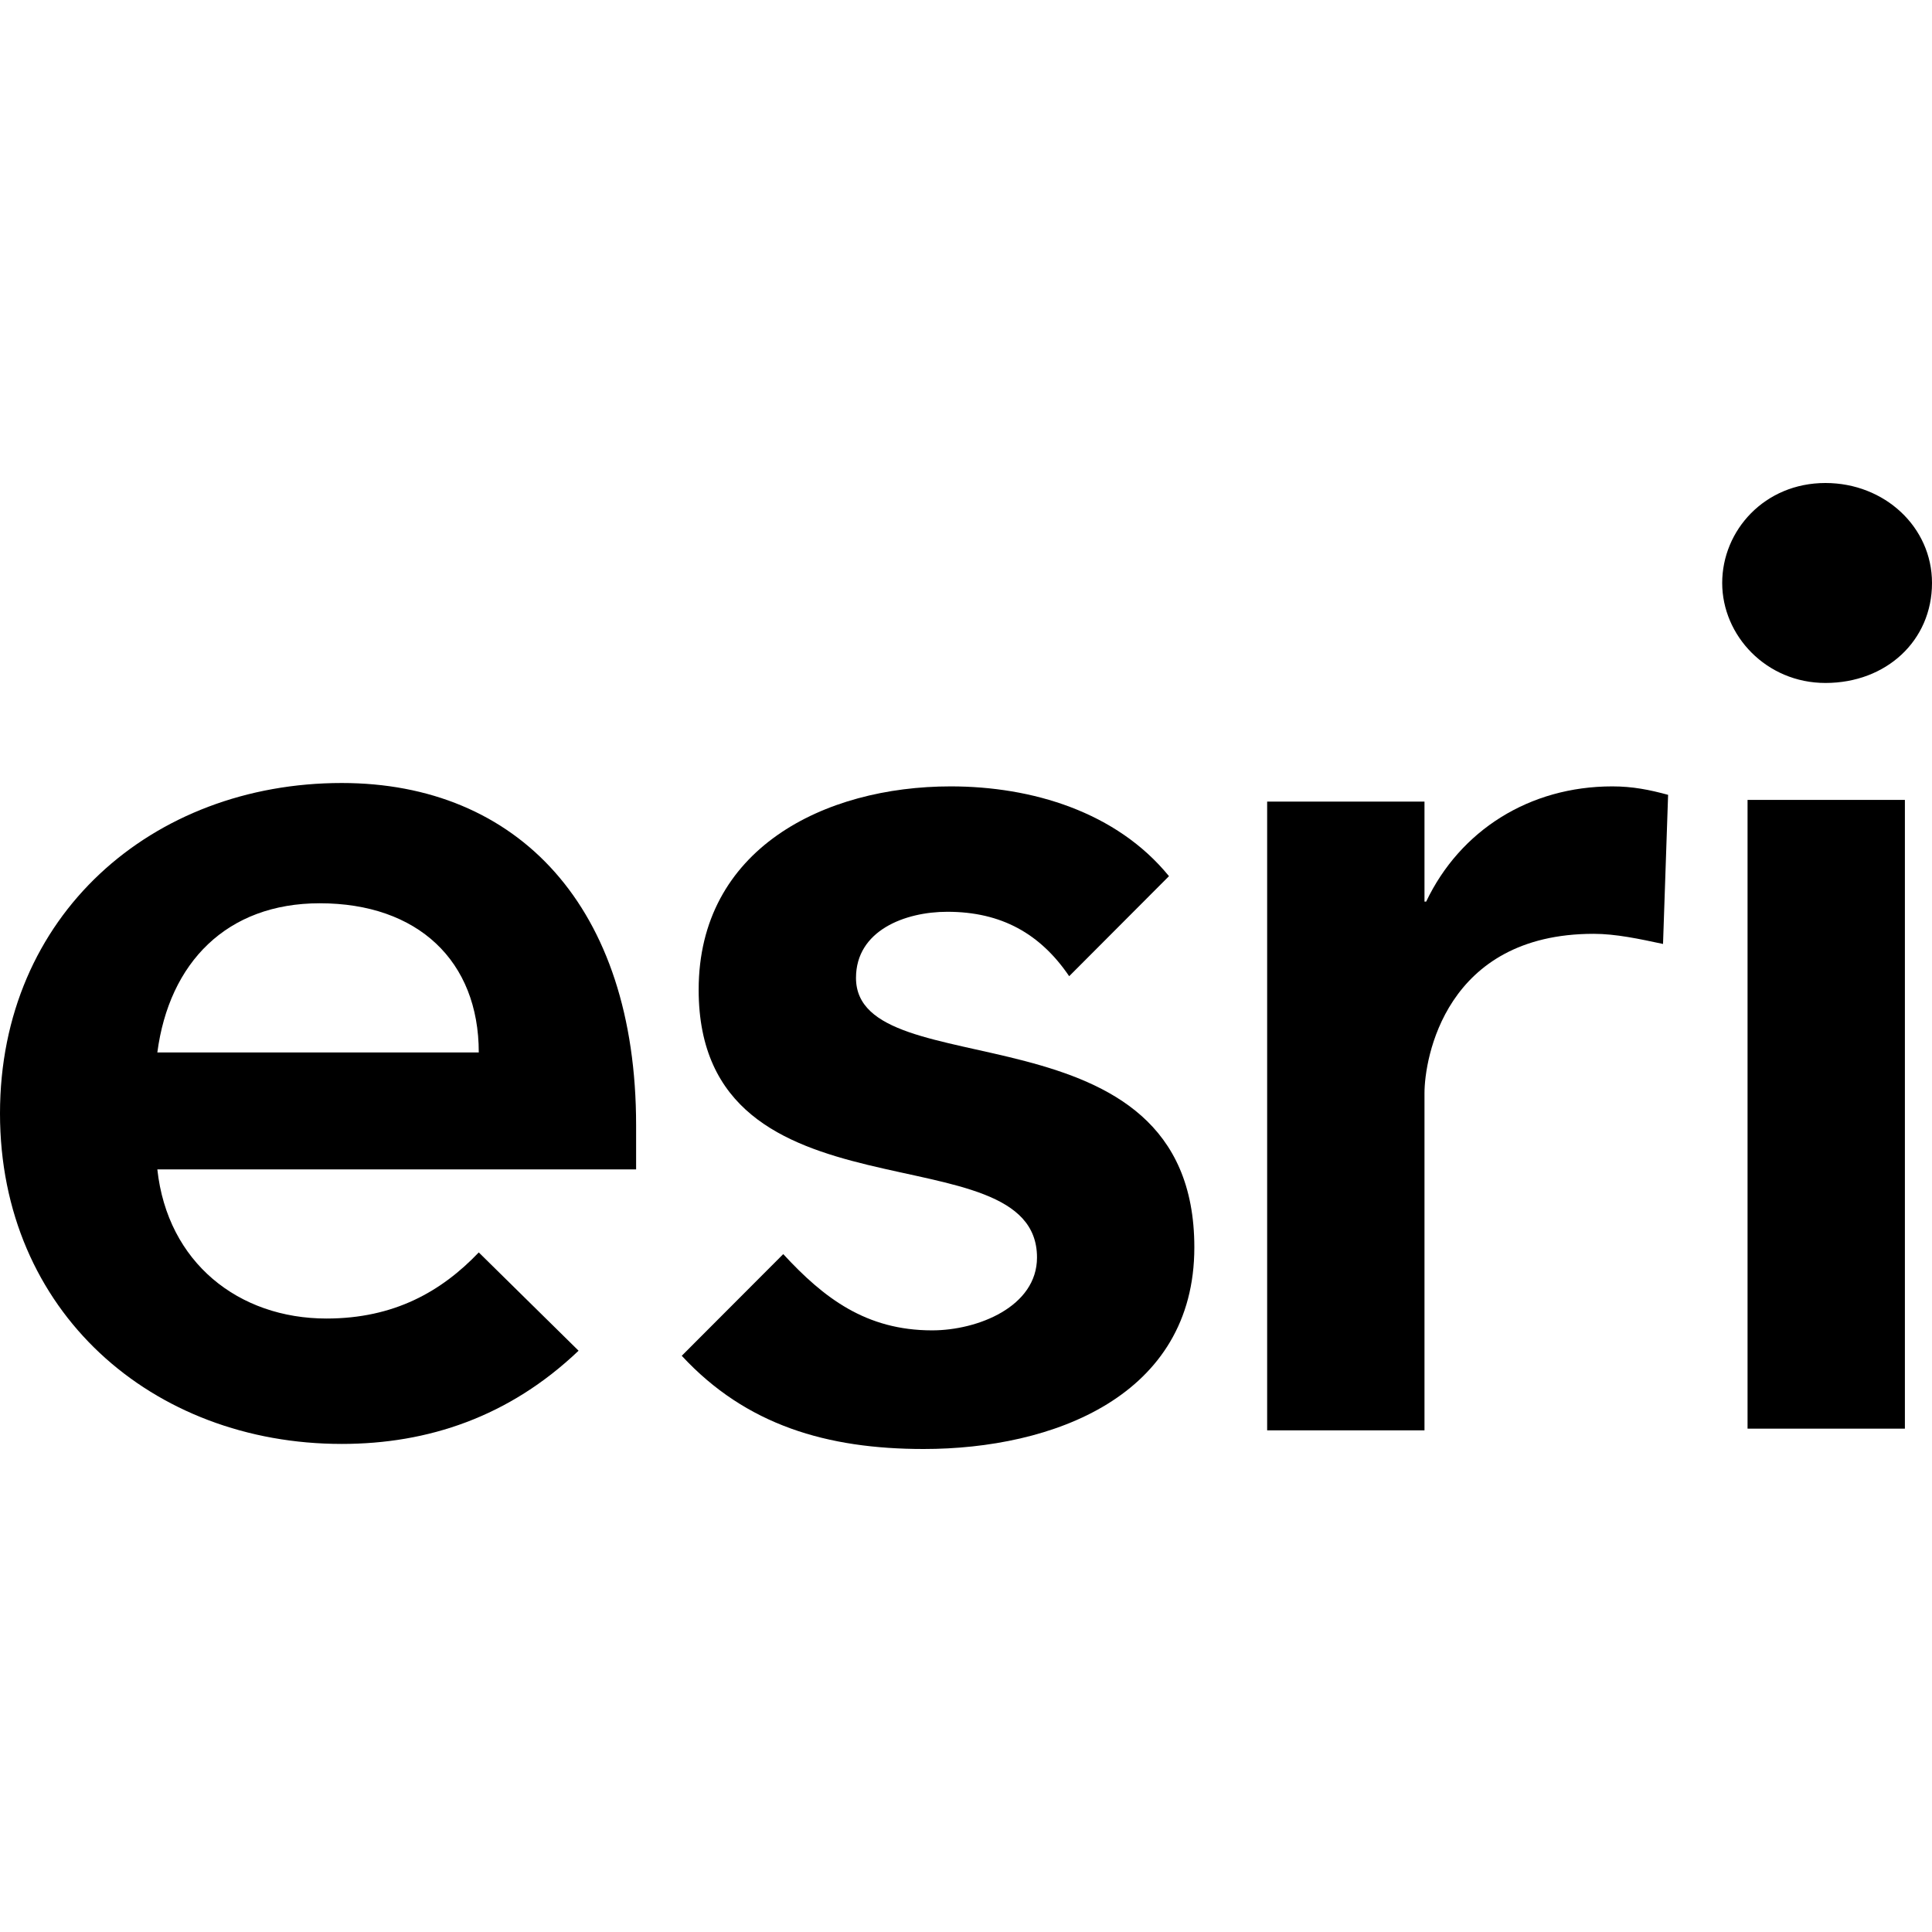 <svg width="32" height="32" viewBox="0 0 32 32" fill="none" xmlns="http://www.w3.org/2000/svg">
<path d="M31.551 13.249H28.945V23.663H31.551V13.249Z" fill="black"/>
<path d="M7.93 20.744C7.313 21.39 6.529 21.839 5.408 21.839C3.951 21.839 2.774 20.912 2.606 19.369H10.536V18.639C10.536 15.018 8.574 12.969 5.66 12.969C2.522 12.969 0 15.158 0 18.442C0 21.726 2.522 23.916 5.66 23.916C7.089 23.916 8.434 23.467 9.583 22.372L7.93 20.744ZM5.296 14.961C6.921 14.961 7.93 15.916 7.93 17.432H2.606C2.802 15.944 3.755 14.961 5.296 14.961Z" fill="black"/>
<path d="M14.178 16.197C14.178 15.411 14.991 15.102 15.691 15.102C16.588 15.102 17.232 15.467 17.709 16.169L19.362 14.512C18.493 13.446 17.092 13.025 15.747 13.025C13.646 13.025 11.572 14.063 11.572 16.393C11.572 20.379 17.176 18.667 17.176 20.828C17.176 21.642 16.196 22.035 15.439 22.035C14.346 22.035 13.646 21.502 12.973 20.772L11.292 22.456C12.357 23.607 13.702 24 15.299 24C17.429 24 19.782 23.13 19.782 20.66C19.782 16.533 14.178 18.049 14.178 16.197Z" fill="black"/>
<path d="M27.629 13.165C27.321 13.081 27.041 13.025 26.705 13.025C25.331 13.025 24.183 13.755 23.622 14.933H23.594V13.277H20.988V23.691H23.594V18.105C23.594 17.544 23.93 15.467 26.396 15.467C26.761 15.467 27.153 15.551 27.545 15.635L27.629 13.165Z" fill="black"/>
<path d="M30.235 8C31.215 8 32 8.73 32 9.656C32 10.611 31.243 11.312 30.235 11.312C29.254 11.312 28.525 10.526 28.525 9.656C28.525 8.786 29.226 8 30.235 8Z" fill="black"/>
</svg>
